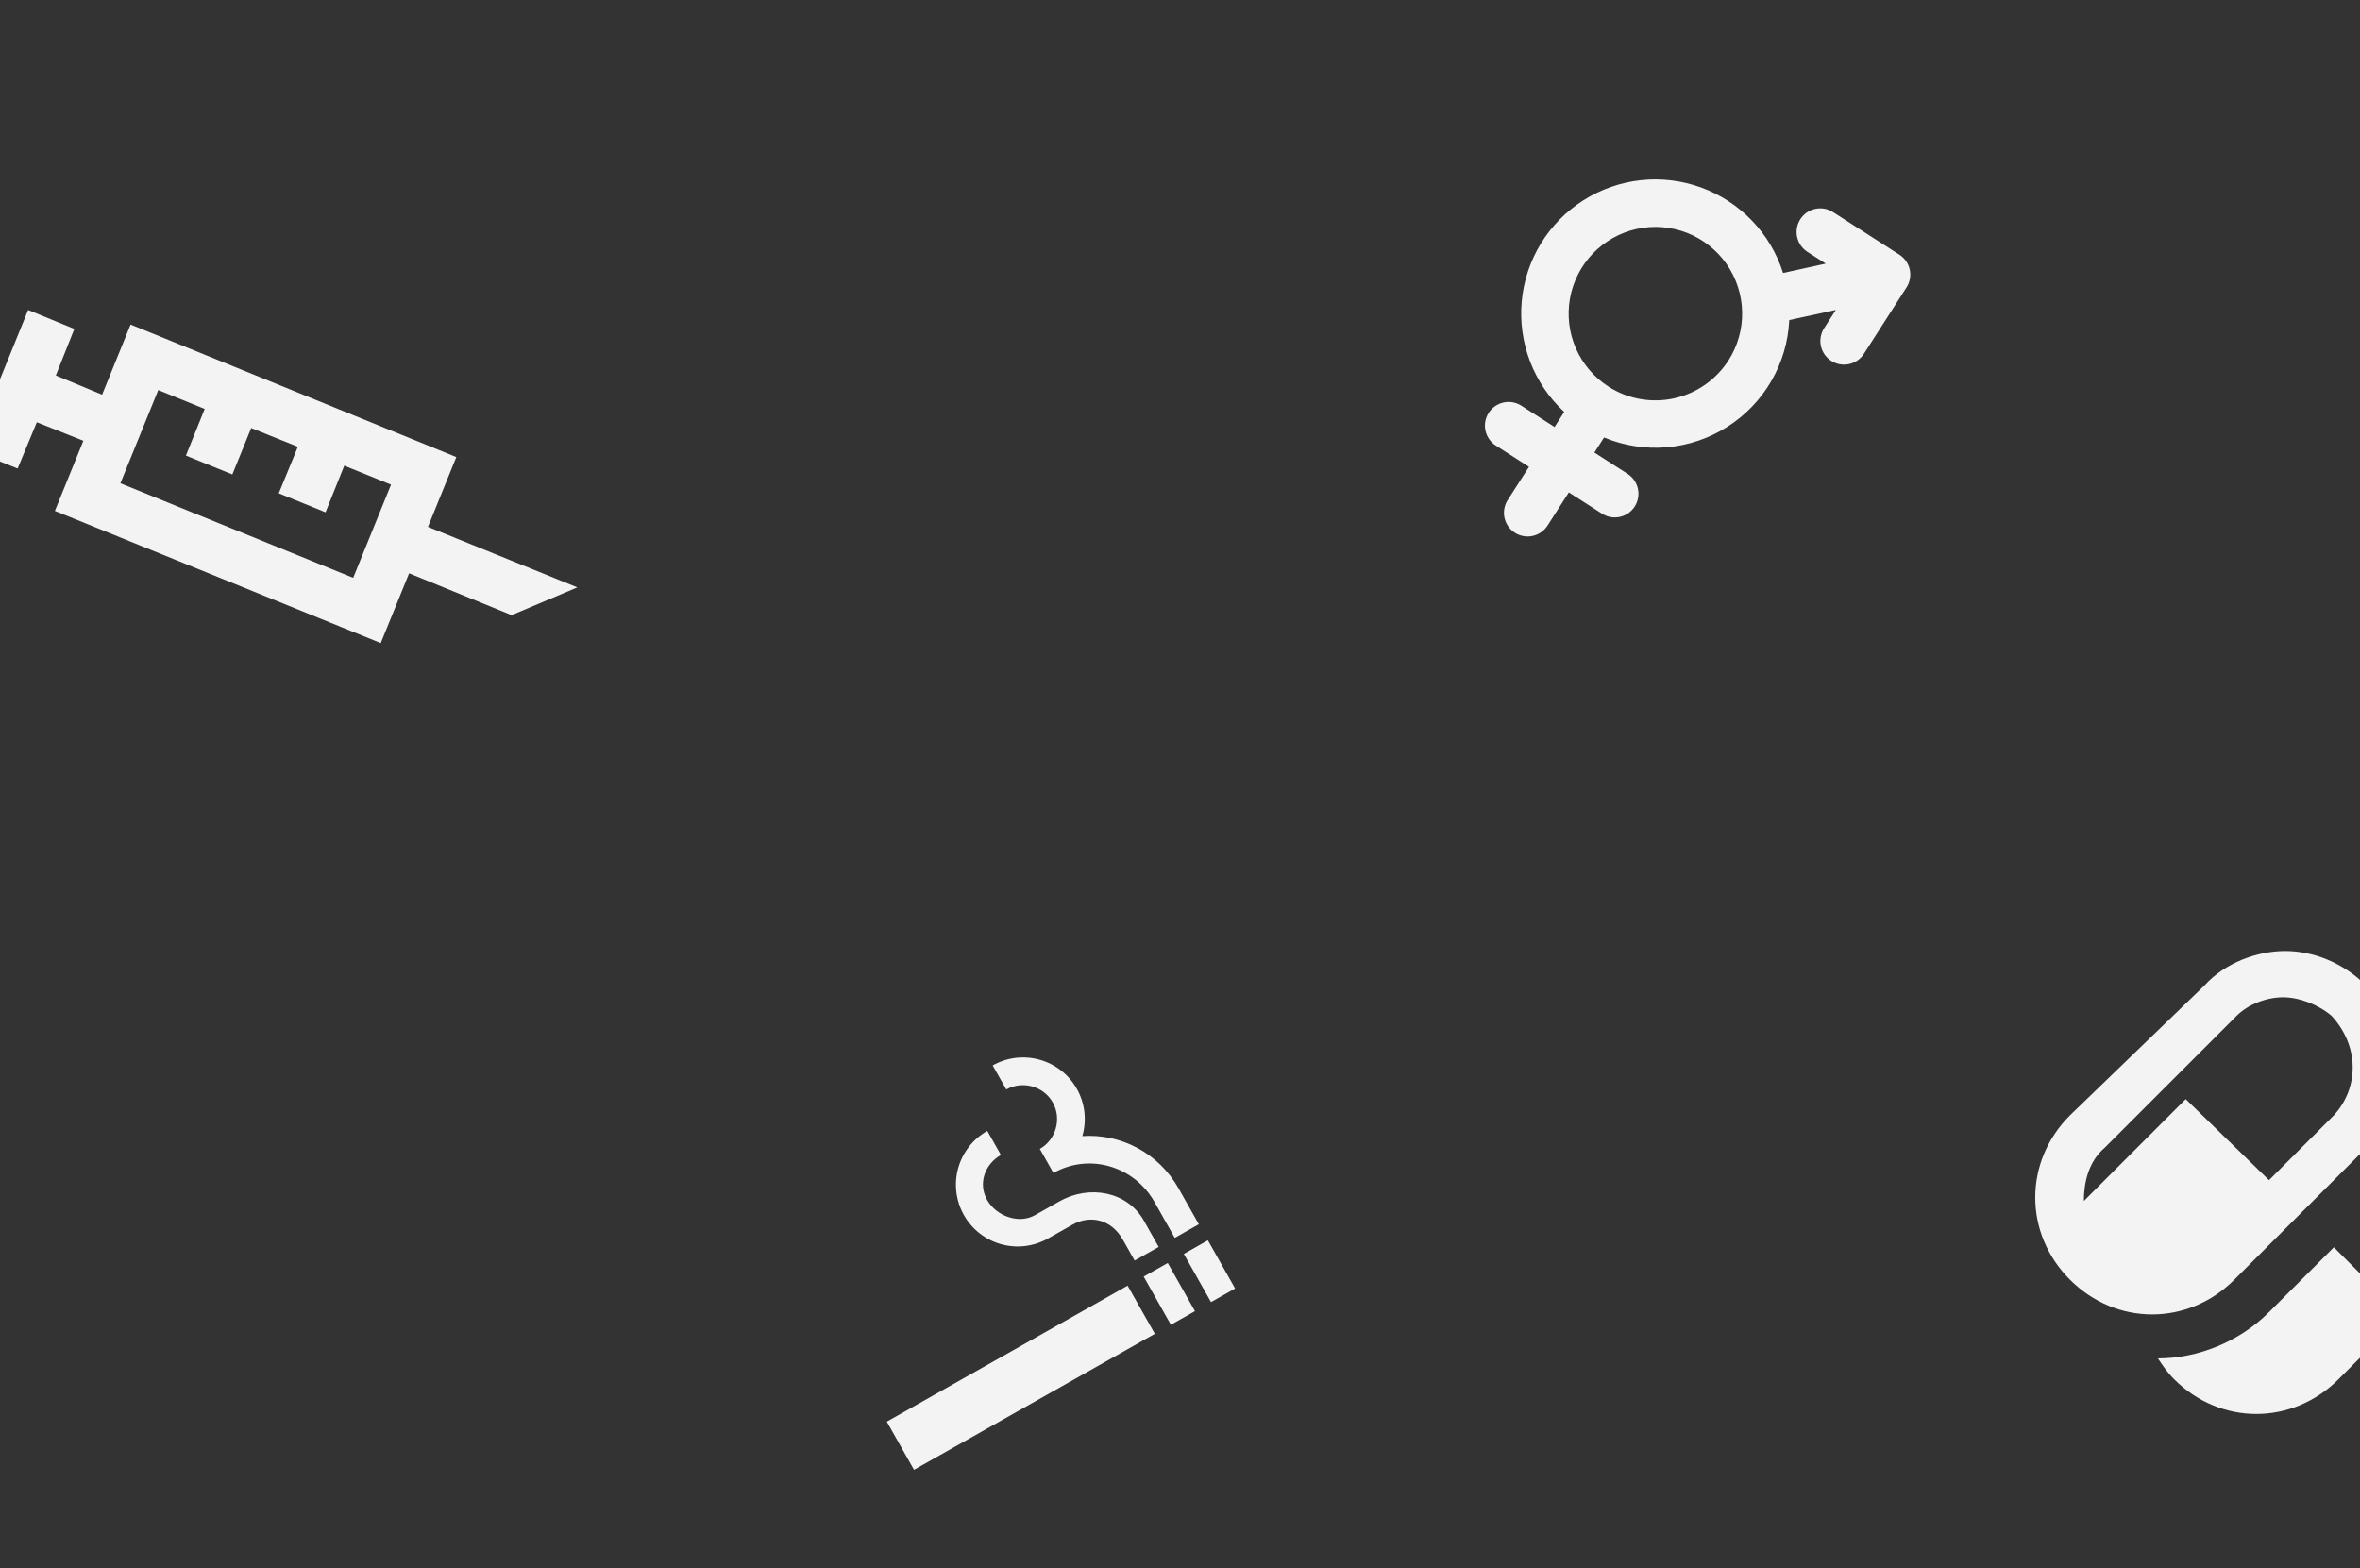 <svg width="1440" height="957" viewBox="0 0 1440 957" fill="none" xmlns="http://www.w3.org/2000/svg">
<rect x="0" y="0" width="1440" height="957" fill="#333333" stroke="none"/>
<g clip-path="url(#clip0_103_2)">
<path d="M1158.95 155.391L1118.45 129.403C1115.23 127.335 1111.32 126.632 1107.57 127.449C1103.83 128.266 1100.57 130.535 1098.5 133.758C1096.43 136.981 1095.73 140.893 1096.55 144.634C1097.37 148.375 1099.63 151.638 1102.86 153.706L1114 160.853L1087.98 166.559C1084.19 154.617 1077.71 143.704 1069.04 134.661C1060.37 125.618 1049.74 118.687 1037.97 114.403C1026.2 110.118 1013.6 108.594 1001.14 109.949C988.69 111.303 976.713 115.5 966.137 122.215C955.561 128.93 946.669 137.984 940.145 148.68C933.622 159.375 929.641 171.425 928.511 183.902C927.381 196.379 929.132 208.948 933.628 220.642C938.123 232.335 945.245 242.84 954.442 251.346L948.543 260.54L928.29 247.546C925.068 245.478 921.155 244.775 917.414 245.592C913.674 246.409 910.41 248.678 908.342 251.901C906.275 255.124 905.572 259.036 906.389 262.777C907.205 266.518 909.475 269.781 912.697 271.849L932.95 284.843L919.956 305.095C917.888 308.318 917.185 312.23 918.002 315.971C918.818 319.712 921.088 322.975 924.311 325.043C927.533 327.111 931.445 327.814 935.186 326.997C938.927 326.18 942.191 323.911 944.258 320.688L957.253 300.436L977.505 313.43C980.728 315.498 984.64 316.201 988.381 315.384C992.122 314.567 995.385 312.298 997.453 309.075C999.52 305.852 1000.22 301.94 999.407 298.199C998.59 294.458 996.321 291.195 993.098 289.127L972.845 276.133L978.745 266.939C990.865 271.976 1004.02 274.021 1017.1 272.9C1030.17 271.778 1042.79 267.524 1053.87 260.497C1064.96 253.469 1074.19 243.875 1080.78 232.527C1087.38 221.178 1091.14 208.408 1091.75 195.298L1120.17 189.112L1113.02 200.251C1110.95 203.474 1110.25 207.386 1111.06 211.127C1111.88 214.868 1114.15 218.131 1117.37 220.199C1120.6 222.266 1124.51 222.969 1128.25 222.153C1131.99 221.336 1135.25 219.066 1137.32 215.844L1163.31 175.339C1165.38 172.116 1166.08 168.204 1165.26 164.463C1164.45 160.722 1162.18 157.459 1158.95 155.391ZM981.485 235.933C972.672 230.279 965.735 222.139 961.549 212.542C957.363 202.945 956.117 192.322 957.968 182.017C959.82 171.712 964.685 162.188 971.95 154.648C979.214 147.108 988.551 141.892 998.781 139.658C1009.01 137.425 1019.67 138.276 1029.42 142.102C1039.16 145.928 1047.56 152.558 1053.53 161.154C1059.51 169.75 1062.81 179.925 1063 190.394C1063.19 200.862 1060.28 211.153 1054.63 219.965C1047.03 231.769 1035.07 240.079 1021.36 243.073C1007.65 246.066 993.306 243.499 981.485 235.933Z" fill="#F3F3F3"/>
</g>
<g clip-path="url(#clip1_103_2)">
<path d="M541.101 867.435L688.041 784.459L704.636 813.847L557.696 896.823L541.101 867.435ZM722.327 765.097L737.021 756.8L753.616 786.188L738.922 794.485L722.327 765.097ZM697.837 778.927L712.531 770.629L729.126 800.017L714.432 808.315L697.837 778.927ZM660.416 693.212C663.115 683.806 662.19 673.476 657.046 664.365C646.812 646.243 623.82 639.847 605.698 650.08L613.995 664.774C623.791 659.243 636.709 662.671 642.352 672.663C647.994 682.655 644.259 695.488 634.463 701.02L642.761 715.714C664.704 703.322 692.068 711.513 704.459 733.456L716.795 755.301L731.489 747.004L719.098 725.061C706.817 703.313 683.657 691.586 660.416 693.212ZM646.454 733.008L631.466 741.471C621.67 747.003 607.923 742.105 602.28 732.113C596.638 722.121 600.926 710.268 610.722 704.736L602.425 690.042C593.721 694.957 587.326 703.128 584.647 712.758C581.968 722.387 583.224 732.687 588.139 741.39C593.054 750.094 601.225 756.488 610.855 759.167C620.484 761.846 630.784 760.59 639.487 755.675L654.475 747.212C664.761 741.403 677.867 743.563 685.114 756.396L692.305 769.131L706.999 760.833L697.927 744.768C687.914 727.037 664.773 722.663 646.454 733.008Z" fill="#F3F3F3"/>
</g>
<g clip-path="url(#clip2_103_2)">
<path d="M210.069 284.12L198.62 312.588L170.092 300.998L181.742 272.612L153.274 261.163L141.765 289.49L113.439 277.981L124.887 249.513L96.561 238.005L73.462 294.859L215.498 352.565L238.596 295.71L210.069 284.12ZM312.159 375.335L249.619 349.809L232.316 392.4L33.486 311.737L50.871 268.946L22.462 257.638L10.753 285.883L-17.514 274.516L17.175 189.134L45.36 200.702L34.053 229.111L62.298 240.82L79.683 198.028L278.431 278.892L261.128 321.483L352.276 358.397L312.159 375.335Z" fill="#F3F3F3"/>
</g>
<path d="M1443.83 601.438C1429.7 587.312 1411.34 580.25 1394.39 580.25C1377.44 580.25 1357.66 587.312 1344.95 601.438L1263.03 680.538C1234.78 708.788 1234.78 752.575 1263.03 780.825C1291.28 809.075 1335.06 809.075 1363.31 780.825L1443.83 700.312C1470.66 673.475 1470.66 628.275 1443.83 601.438ZM1424.05 680.538L1384.5 720.087L1333.65 670.65L1271.5 732.8C1271.5 721.5 1274.33 708.788 1284.21 700.312L1364.73 619.8C1371.79 612.738 1383.09 608.5 1392.98 608.5C1402.86 608.5 1414.16 612.738 1422.64 619.8C1439.59 638.163 1439.59 663.588 1424.05 680.538ZM1491.85 652.287C1491.85 663.588 1489.03 673.475 1486.2 684.775C1500.33 701.725 1500.33 727.15 1484.79 742.688L1445.24 782.237L1424.05 761.05L1384.5 800.6C1366.14 818.963 1340.71 828.85 1316.7 828.85C1319.53 833.088 1322.35 837.325 1326.59 841.562C1354.84 869.812 1398.63 869.812 1426.88 841.562L1507.39 761.05C1535.64 732.8 1535.64 689.012 1507.39 660.762C1500.33 657.938 1496.09 655.112 1491.85 652.287Z" fill="#F3F3F3"/>
<defs>
<clipPath id="clip0_103_2">
<rect width="308" height="308" fill="white" transform="translate(961.325) rotate(32.685)"/>
</clipPath>
<clipPath id="clip1_103_2">
<rect width="270" height="270" fill="white" transform="translate(433 721.763) rotate(-29.453)"/>
</clipPath>
<clipPath id="clip2_103_2">
<rect width="368" height="368" fill="white" transform="translate(62.134 532.157) rotate(-112.889)"/>
</clipPath>
</defs>
</svg>
